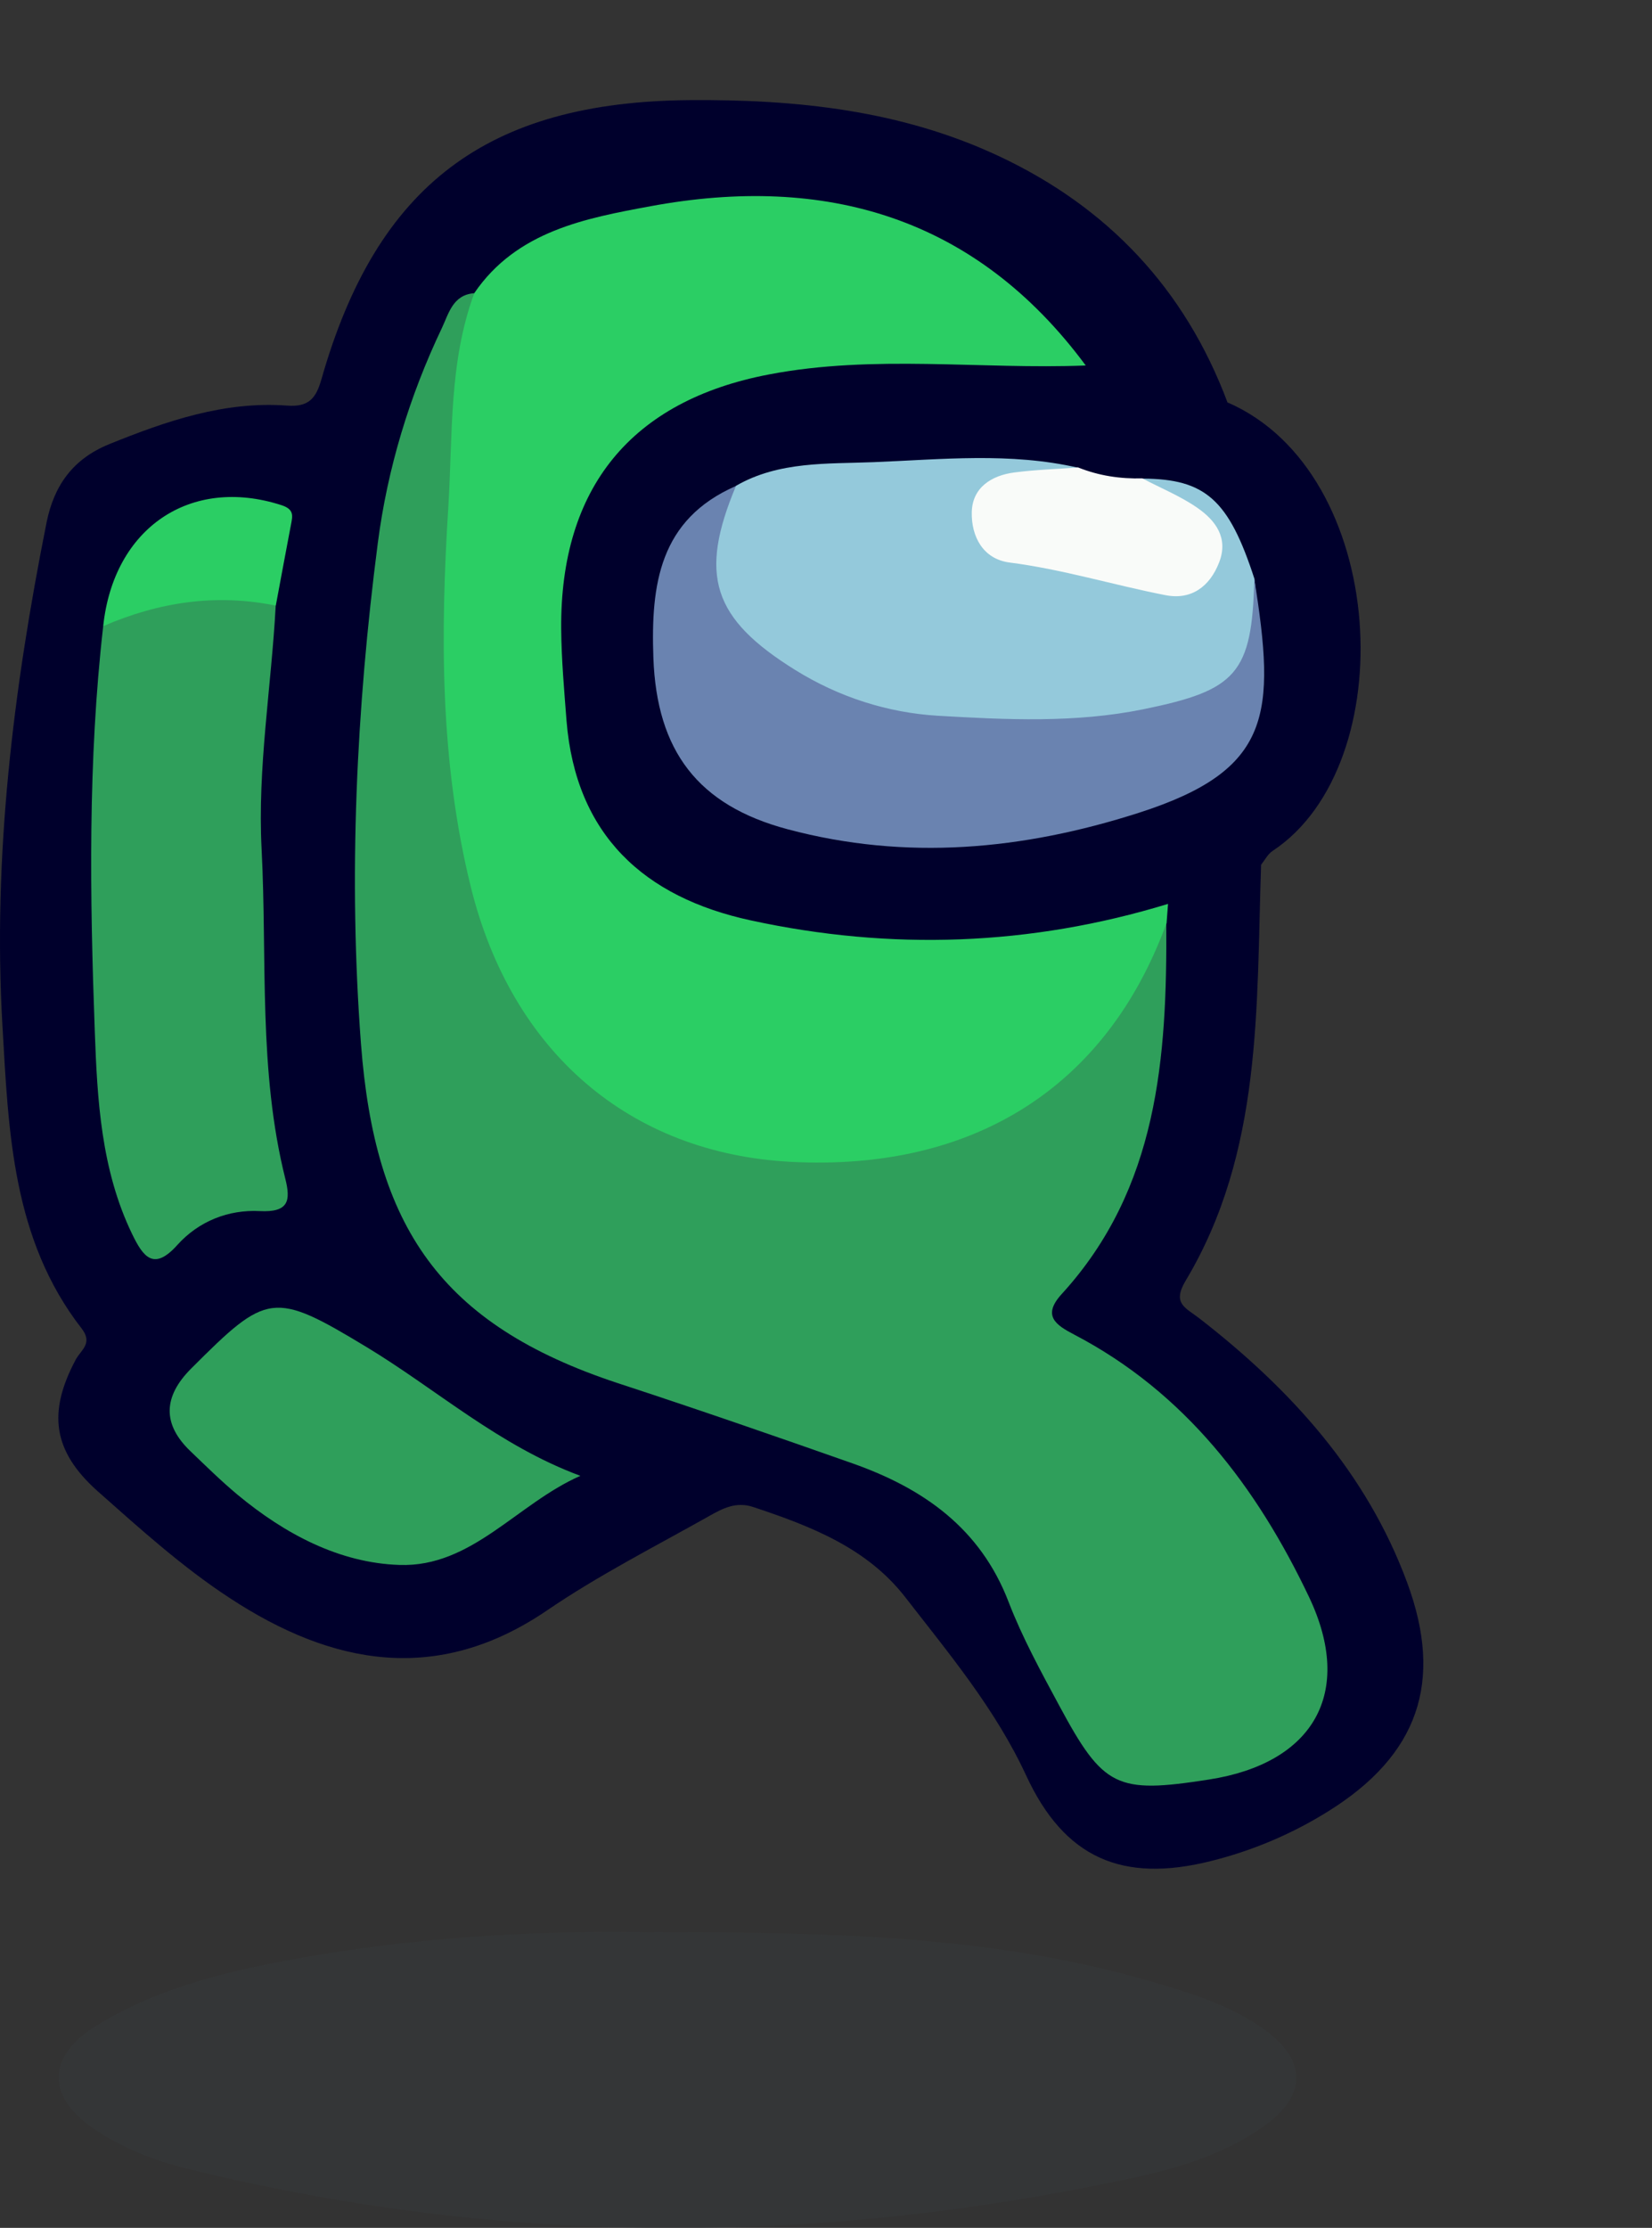 <?xml version="1.0" encoding="UTF-8"?>
<svg id="Layer_1" data-name="Layer 1" xmlns="http://www.w3.org/2000/svg" width="133.5" height="180" viewBox="0 0 133.5 180">
  <rect x="0" y="0" width="133.5" height="180" fill="#333333" stroke="none"/>
  <defs>
    <style>
      .cls-1 {
        fill: #2bce64;
      }

      .cls-2 {
        fill: #373b3c;
        opacity: .5;
      }

      .cls-3 {
        fill: #f9fbf9;
      }

      .cls-4 {
        fill: #6a83b0;
      }

      .cls-5 {
        fill: #2f9f5b;
      }

      .cls-6 {
        fill: #94c9db;
      }

      .cls-7 {
        fill: #00002c;
      }
    </style>
  </defs>
  <path class="cls-7" d="M101.91,69.87c-.39,11.51,.13,23.2-6.1,33.61-1.11,1.86,0,2.17,1.13,3.05,7.35,5.71,13.49,12.44,16.78,21.35,2.96,8.02,.88,13.93-6.36,18.45-2.96,1.85-6.15,3.2-9.53,4.04-7.14,1.78-11.81-.24-14.9-6.91-2.49-5.38-6.22-9.83-9.78-14.42-3.1-3.99-7.65-5.74-12.28-7.28-1.37-.46-2.46,.11-3.51,.7-4.42,2.49-8.97,4.8-13.15,7.65-8.88,6.05-17.39,4.41-25.62-.98-3.82-2.49-7.26-5.6-10.69-8.64-3.65-3.25-4.05-6.38-1.78-10.64,.42-.78,1.41-1.31,.48-2.51C.99,100.13,.69,91.42,.2,82.92c-.8-13.71,.88-27.26,3.56-40.69,.61-3.05,2.17-5.17,5.08-6.35,4.62-1.87,9.29-3.48,14.36-3.11,1.74,.13,2.33-.57,2.77-2.11,4.48-15.74,13.43-22.43,29.73-22.57,8.65-.07,17.09,.81,25.01,4.52,8.8,4.12,15.04,10.72,18.48,19.89-3.91-.1-7.48-1.8-11.29-2.37-2.59-1.72-4.41-4.26-6.78-6.25-10.77-9.01-27.93-8.31-38.53-2.79-1.56,.81-2.65,2.2-3.96,3.33-1.84,1.48-2.58,3.63-3.33,5.72-2.65,7.4-4.19,14.97-4.65,22.9-.54,9.31-.68,18.59-.64,27.9,.02,3.77,.58,7.39,1.45,11.04,2.23,9.33,8.22,15.08,16.93,18.26,6.64,2.42,13.47,4.28,20.12,6.69,6.38,2.31,11.31,5.98,14.05,12.41,1.36,3.19,3.09,6.23,4.67,9.33,1.52,2.99,3.74,4.48,7.16,4.15,1.6-.15,3.22-.07,4.79-.52,6.49-1.85,8.66-5.98,5.98-12.2-3.83-8.89-9.87-16.01-18.15-21.1-3.16-1.94-3.55-3.11-1.23-5.82,4.31-5.04,6.1-11.09,6.9-17.42,.43-3.41,1.36-6.86,.72-10.37-.04-1.03,.28-1.94,.87-2.77,2.46-1.14,4.4-3.78,7.64-2.75Z"/>
  <path class="cls-2" d="M52.81,156.11c14.81,0,27.66,.33,40.18,3.98,3.22,.94,6.43,1.91,9.17,3.88,3.44,2.47,3.46,5.32,.01,7.79-3.28,2.35-7.1,3.45-10.99,4.28-25.43,5.43-50.81,5.43-76.11-.84-2.66-.66-5.2-1.66-7.47-3.2-3.9-2.64-3.83-5.91,.34-8.43,5.27-3.19,11.25-4.5,17.2-5.52,9.78-1.69,19.68-2.09,27.67-1.92Z"/>
  <path class="cls-7" d="M87.73,29.55c4.02,.21,7.93,.85,11.46,2.96,13.07,5.65,14.17,29.3,3.65,36.24-.39,.26-.63,.74-.93,1.12-2.51,1.06-5.03,2.12-7.54,3.18-.66,1.16-1.74,1.8-2.98,2.04-10.42,1.99-20.89,3.22-31.31,.18-11.12-3.24-14.76-7.89-15.63-19.4-.23-2.97-.22-5.97-.01-8.94,.56-7.97,6.82-15.15,15.31-17.25,8.55-2.11,17.28-.96,25.94-.95,.74,0,1.41,.45,2.05,.82Z"/>
  <path class="cls-5" d="M94.25,74.63c.06,10.79-.64,21.37-8.45,29.92-1.6,1.75-.49,2.5,1.01,3.28,8.96,4.68,14.75,12.32,18.97,21.19,3.68,7.74,.38,13.45-8.1,14.76-7.45,1.16-8.51,.67-12.09-5.99-1.47-2.73-2.97-5.47-4.08-8.35-2.29-5.98-6.91-9.19-12.6-11.2-6.3-2.22-12.61-4.4-18.96-6.48-14.42-4.75-19.66-12.69-20.78-27.43-1.02-13.49-.38-27.02,1.36-40.45,.78-6.02,2.55-11.86,5.18-17.38,.55-1.16,.88-2.68,2.61-2.81,.66,1.21,.29,2.45,.01,3.64-.78,3.3-.86,6.64-.83,10,.03,3.35-.32,6.69-.46,10.03-.4,9.95,.1,19.87,3.85,29.3,3.89,9.77,11.47,14.72,21.55,15.98,13.42,1.68,23.45-3.39,29.69-15.6,.49-.95,.78-2.15,2.1-2.4Z"/>
  <path class="cls-1" d="M94.25,74.63c-4.84,13.21-15.59,20.02-30.36,19.24-13.01-.69-22.56-8.88-25.85-22.24-2.49-10.11-2.46-20.38-1.81-30.68,.36-5.79,.03-11.68,2.1-17.27,3.42-5.02,9.01-6.05,14.25-7.02,14.1-2.61,26.26,.85,35.16,12.87-8.53,.33-17.11-.9-25.58,.72-11.15,2.12-16.89,9.16-16.81,20.54,.02,2.47,.24,4.95,.43,7.42,.74,9.27,6.29,14.29,14.88,16.15,11.32,2.46,22.6,2.07,33.73-1.33-.04,.53-.08,1.06-.12,1.59Z"/>
  <path class="cls-5" d="M22.28,48.93c-.35,6.56-1.48,13.09-1.14,19.67,.46,8.9-.28,17.88,1.92,26.65,.44,1.76,.27,2.72-2.07,2.6-2.51-.13-4.92,.8-6.67,2.75-1.91,2.13-2.76,.93-3.65-.91-2.5-5.18-2.81-10.83-3.01-16.36-.4-10.91-.56-21.85,.68-32.74,3.62-3.58,10.12-4.35,13.94-1.66Z"/>
  <path class="cls-5" d="M46.9,119.24c-5.12,2.25-8.77,7.4-14.62,7.2-4.87-.16-9.27-2.51-13.08-5.67-1.33-1.11-2.57-2.33-3.82-3.53q-3.37-3.23,.07-6.67c6.14-6.14,6.62-6.3,14.18-1.73,5.67,3.43,10.68,7.96,17.27,10.4Z"/>
  <path class="cls-1" d="M22.28,48.93c-4.83-.99-9.46-.28-13.94,1.66,.84-7.95,7.06-12.14,14.39-9.78,1.06,.34,.92,.86,.78,1.6-.41,2.17-.82,4.34-1.22,6.51Z"/>
  <path class="cls-6" d="M59.48,39.25c3.46-2,7.41-1.76,11.12-1.91,5.49-.22,11.05-.81,16.52,.45-1.24,1.36-3.03,.77-4.51,1.27-1.31,.44-2.74,.81-2.79,2.51-.05,1.57,1.05,2.74,2.38,2.95,4.02,.64,7.92,1.77,11.91,2.48,1.29,.23,2.49-.3,3.11-1.54,.76-1.52-.27-2.51-1.15-3.58-1.07-1.31-3.39-1.11-3.74-3.21,5.09,.02,6.97,1.71,9.04,8.09,.92,7.57-.69,10.14-8,11.39-8.57,1.47-17.18,1.86-25.6-1.16-3.21-1.15-5.95-3-8.27-5.47-3.44-3.64-3.42-8.41-.02-12.27Z"/>
  <path class="cls-4" d="M59.48,39.25c-3.03,7.22-1.91,10.72,4.78,14.88,3.54,2.2,7.49,3.46,11.54,3.7,5.52,.32,11.08,.6,16.62-.53,7.48-1.53,8.77-2.85,8.94-10.54,1.74,10.94,1.45,15.46-9.36,18.92-9.34,2.99-18.75,3.88-28.35,1.32-7.25-1.93-10.58-6.33-10.85-13.86-.21-5.91,.48-11.17,6.68-13.88Z"/>
  <path class="cls-3" d="M92.33,38.66c1.48,.78,3.06,1.42,4.43,2.37,1.47,1.02,2.53,2.43,1.76,4.41-.76,1.96-2.25,3.05-4.32,2.65-4.21-.82-8.32-2.09-12.61-2.64-2.16-.28-3.1-2.11-3.06-4.06,.04-1.99,1.58-2.98,3.46-3.22,1.7-.22,3.42-.27,5.14-.4,1.67,.67,3.41,.93,5.2,.88Z"/>
</svg>